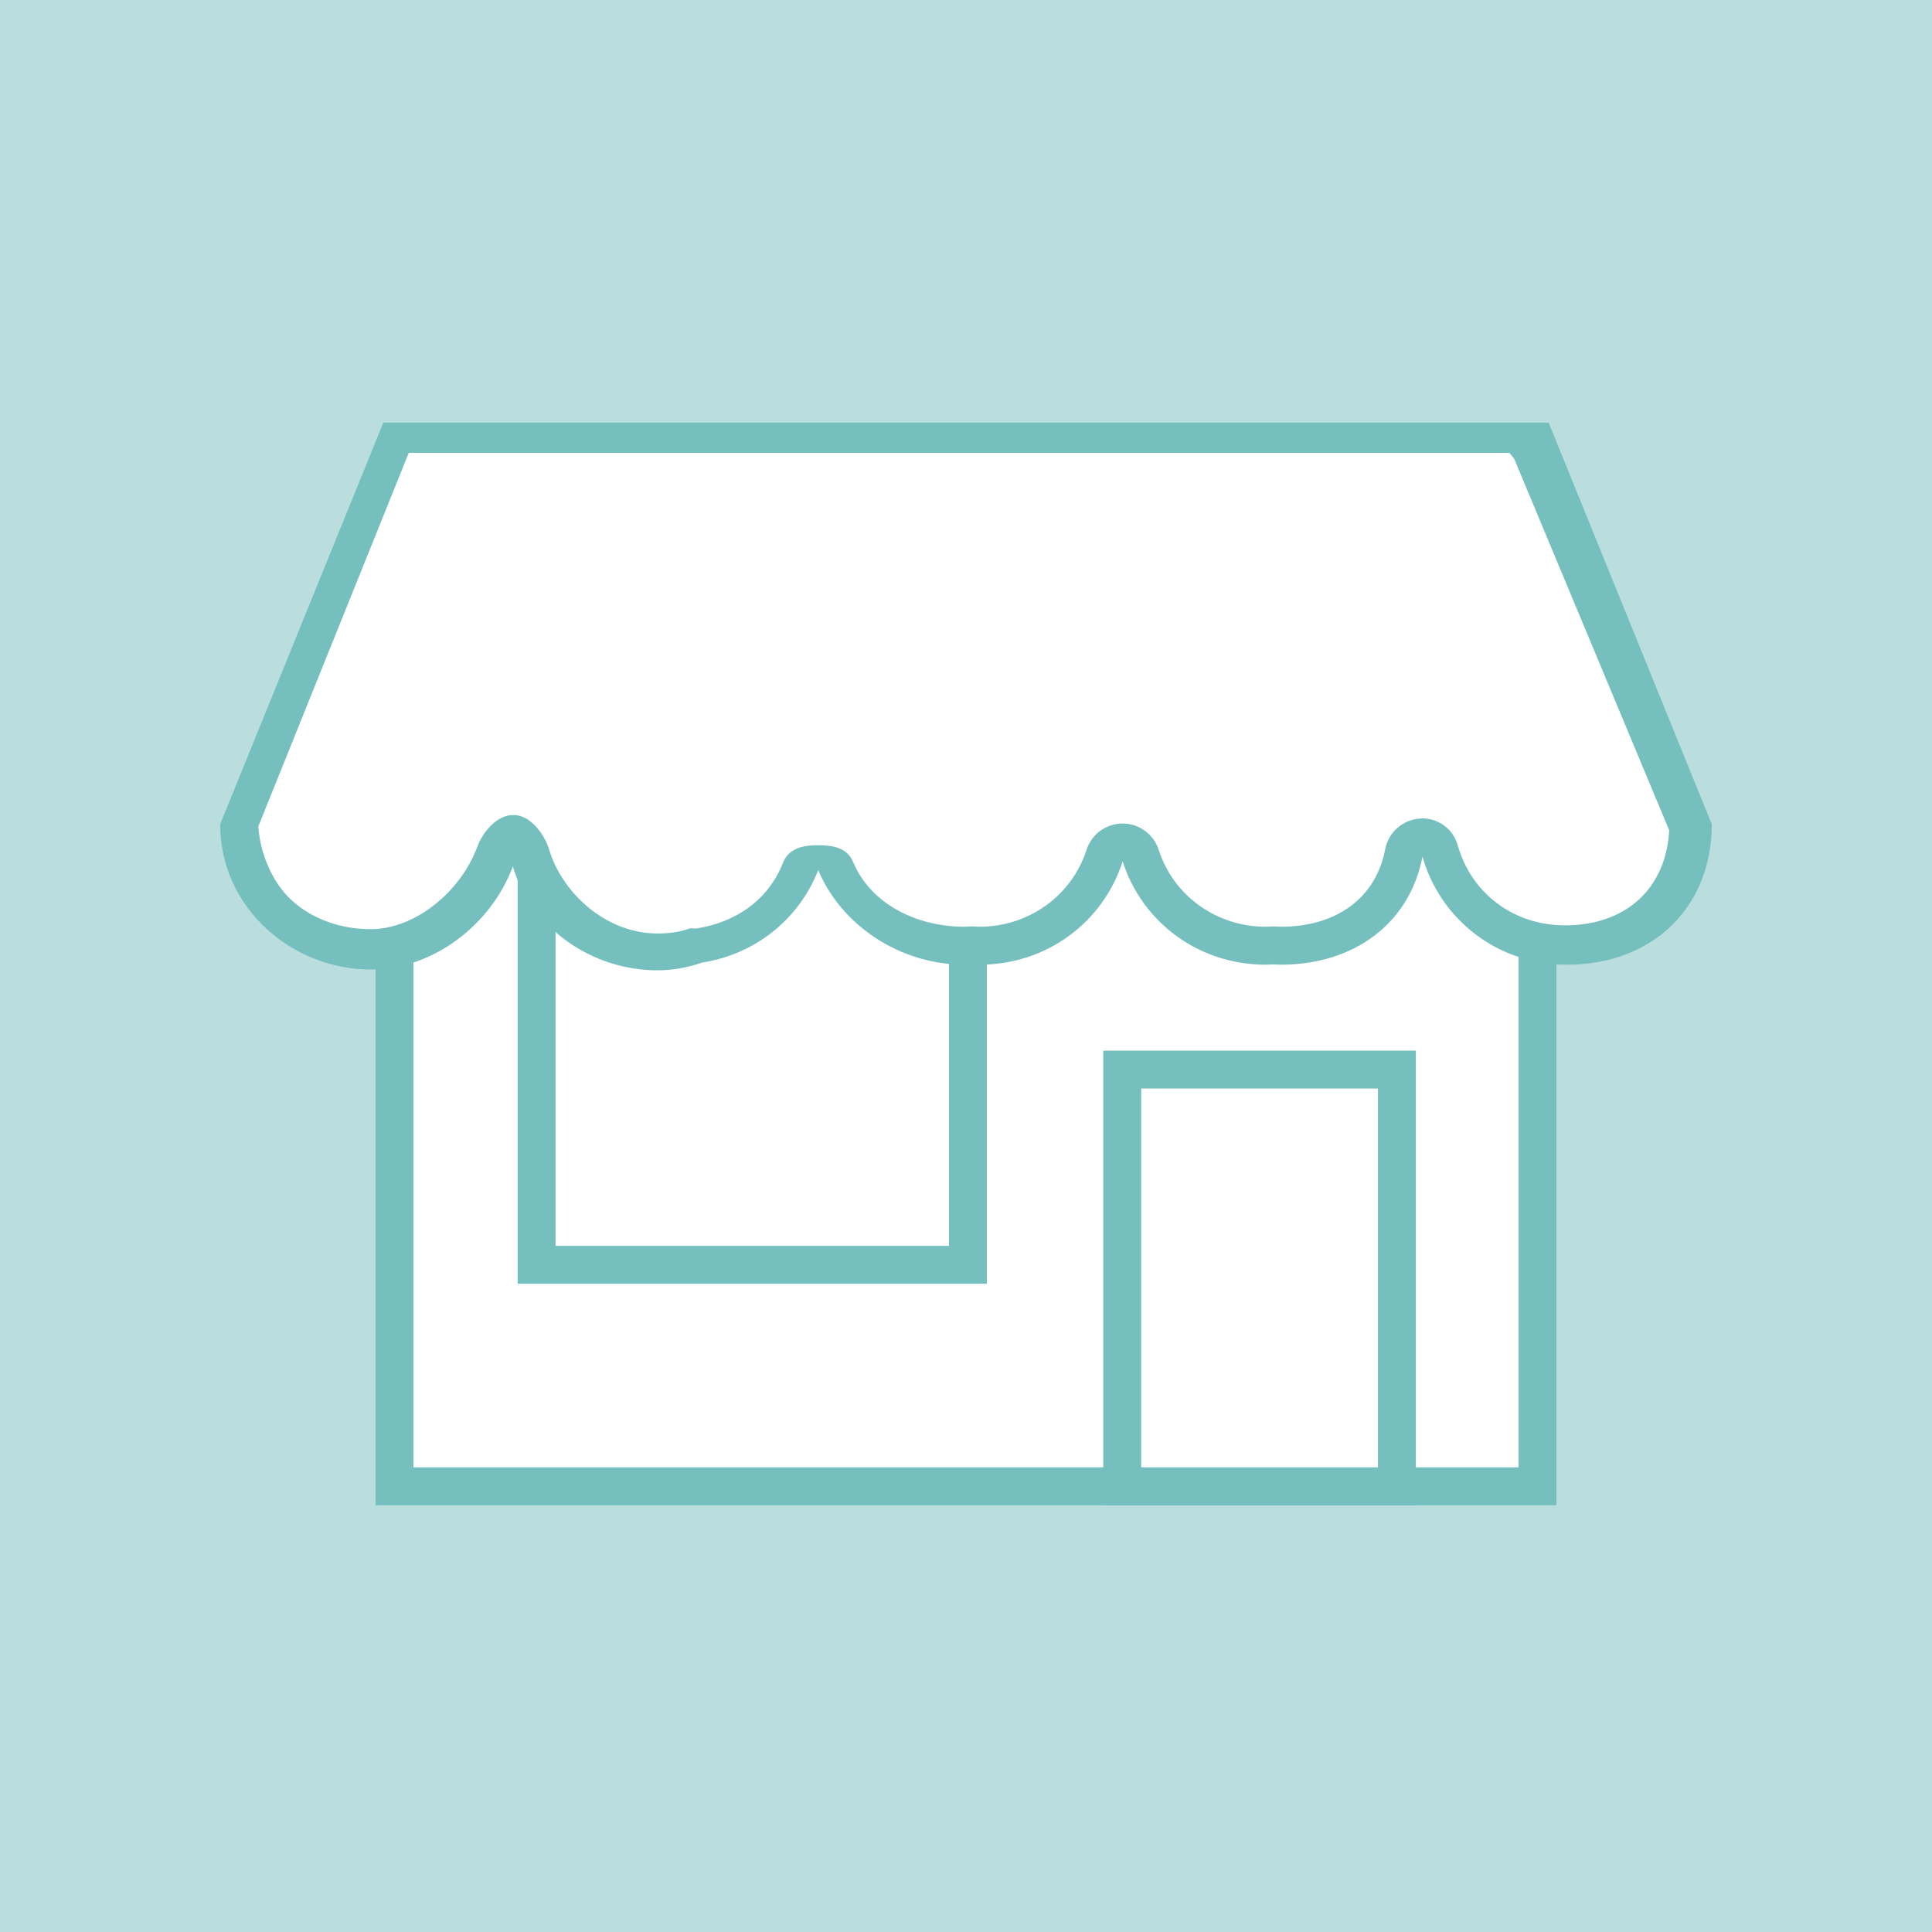 <?xml version="1.0" encoding="utf-8"?>
<!-- Generator: Adobe Illustrator 18.0.0, SVG Export Plug-In . SVG Version: 6.00 Build 0)  -->
<!DOCTYPE svg PUBLIC "-//W3C//DTD SVG 1.1//EN" "http://www.w3.org/Graphics/SVG/1.1/DTD/svg11.dtd">
<svg version="1.1" id="Layer_1" xmlns="http://www.w3.org/2000/svg" xmlns:xlink="http://www.w3.org/1999/xlink" x="0px" y="0px"
	 width="64px" height="64px" viewBox="0 0 64 64" style="enable-background:new 0 0 64 64;" xml:space="preserve">
<g>
	<rect style="fill:#BADEDE;" width="64" height="64"/>
	<g>
		<g>
			<rect x="13.069" y="25.481" style="fill:#FFFFFF;" width="37.861" height="23.755"/>
			<path style="fill:#75BFBE;" d="M50.303,26.108v22.5H13.697V26.108H50.303 M51.558,24.853H12.442v25.01h39.116
				V24.853L51.558,24.853z"/>
		</g>
		<g>
			<rect x="17.775" y="25.481" style="fill:#FFFFFF;" width="14.289" height="16.416"/>
			<path style="fill:#75BFBE;" d="M31.436,26.108v15.162H18.403V26.108H31.436 M32.691,24.853H17.148v17.672h15.543
				V24.853L32.691,24.853z"/>
		</g>
		<g>
			<rect x="37.175" y="35.431" style="fill:#FFFFFF;" width="9.098" height="13.804"/>
			<path style="fill:#75BFBE;" d="M45.646,36.059v12.549h-7.843v-12.549H45.646 M46.901,34.804H36.548v15.059h10.353
				V34.804L46.901,34.804z"/>
		</g>
		<g>
			<path style="fill:#FFFFFF;" d="M21.775,31.523c-1.933,0-3.655-1.274-4.188-3.032C17.509,28.233,17.275,28,17.005,28
				c-0.006,0-0.012,0-0.018,0c-0.262,0-0.498,0.209-0.589,0.457c-0.645,1.75-2.374,3.043-4.113,3.043
				c-2.066,0-4.293-1.408-4.362-3.903L13.12,15h37.76l5.197,12.609c-0.056,2.302-1.714,3.78-4.162,3.78
				c-1.973,0-3.657-1.16-4.189-3.029C47.649,28.089,47.402,28,47.123,28c-0.009,0-0.019,0-0.028,0
				c-0.29,0-0.534,0.098-0.589,0.384c-0.362,1.895-1.926,3.009-4.081,3.009c-0.04,0-0.078-0.034-0.117-0.037
				c0,0-0.119-0.022-0.129-0.022c-0.009,0-0.128-0.001-0.128-0.001c-0.039,0.003-0.077,0.002-0.117,0.002
				c-1.906,0-3.573-1.201-4.147-2.987c-0.084-0.26-0.325-0.436-0.597-0.436s-0.514,0.175-0.597,0.435
				c-0.575,1.785-2.241,2.984-4.148,2.984c-0.039,0-0.078-0.003-0.117-0.006c0,0-0.119-0.006-0.128-0.006
				s-0.128,0.006-0.128,0.006c-0.039,0.003-0.077,0.005-0.117,0.005c-1.84,0-3.596-1.228-4.271-2.845
				C27.587,28.251,27.358,28,27.105,28c-0.002,0-0.005,0-0.007,0c-0.256,0-0.484,0.259-0.577,0.497
				c-0.562,1.436-1.817,2.485-3.357,2.723c-0.038,0.006-0.075,0.04-0.112,0.053
				C22.624,31.423,22.195,31.523,21.775,31.523z"/>
			<path style="fill:#75BFBE;" d="M50.157,15.192l5.137,12.311c-0.102,1.892-1.389,3.15-3.454,3.15
				c-1.69,0-3.093-1.048-3.548-2.645c-0.154-0.541-0.629-0.899-1.188-0.899c-0.018,0-0.028,0.007-0.046,0.007
				c-0.581,0.026-1.063,0.45-1.173,1.021c-0.307,1.604-1.6,2.563-3.463,2.563c-0.026,0-0.051-0.002-0.076-0.004
				c-0.037-0.002-0.073-0.004-0.11-0.006c-0.019-0.001-0.038-0.001-0.058-0.001c-0.019,0-0.038,0.001-0.058,0.001
				c-0.037,0.002-0.074,0.004-0.11,0.006c-0.026,0.002-0.051,0.004-0.077,0.004c-1.633,0-3.059-1.024-3.55-2.549
				c-0.167-0.519-0.65-0.871-1.194-0.871s-1.028,0.352-1.195,0.87c-0.491,1.525-1.918,2.55-3.551,2.55
				c-0.026,0-0.052-0.003-0.078-0.004c-0.036-0.002-0.072-0.005-0.109-0.006c-0.019-0.001-0.039-0.001-0.059-0.001
				c-0.02,0-0.039,0.001-0.059,0.001c-0.036,0.002-0.072,0.004-0.108,0.006c-0.026,0.002-0.051,0.004-0.078,0.004
				c-1.593,0-3.111-0.756-3.691-2.145C28.068,28.089,27.611,28,27.105,28c-0.005,0-0.009,0-0.014,0
				c-0.511,0-0.968,0.106-1.155,0.582c-0.48,1.226-1.552,1.971-2.869,2.175c-0.076,0.012-0.15-0.023-0.223,0.002
				c-0.361,0.126-0.72,0.164-1.069,0.164c-1.659,0-3.134-1.291-3.587-2.787C18.031,27.62,17.562,27,17.023,27
				c-0.012,0-0.025,0-0.037,0c-0.524,0-0.995,0.559-1.177,1.054c-0.548,1.488-2.063,2.726-3.524,2.726
				c-0.963,0-1.918-0.312-2.621-0.956c-0.662-0.607-1.05-1.576-1.107-2.448L13.541,15H50 M51.301,14h-38.603
				l-5.404,13.303c0,2.789,2.395,4.814,4.991,4.814c2.063,0,3.995-1.495,4.702-3.414
				c0.624,2.059,2.635,3.44,4.788,3.44c0.508,0,1.008-0.09,1.484-0.257c1.776-0.275,3.215-1.45,3.846-3.063
				c0.753,1.804,2.677,3.133,4.849,3.133c0.083,0,0.163-0.008,0.245-0.011c0.082,0.004,0.162,0.012,0.245,0.012
				c2.245,0,4.101-1.418,4.745-3.42c0.644,2.002,2.499,3.42,4.745,3.42c0.083,0,0.163-0.008,0.245-0.012
				c0.082,0.004,0.163,0.012,0.245,0.012c2.442,0,4.275-1.373,4.697-3.581c0.594,2.086,2.487,3.581,4.793,3.581
				c2.794,0,4.79-1.865,4.79-4.654L51.301,14L51.301,14z"/>
		</g>
	</g>
</g>
</svg>
